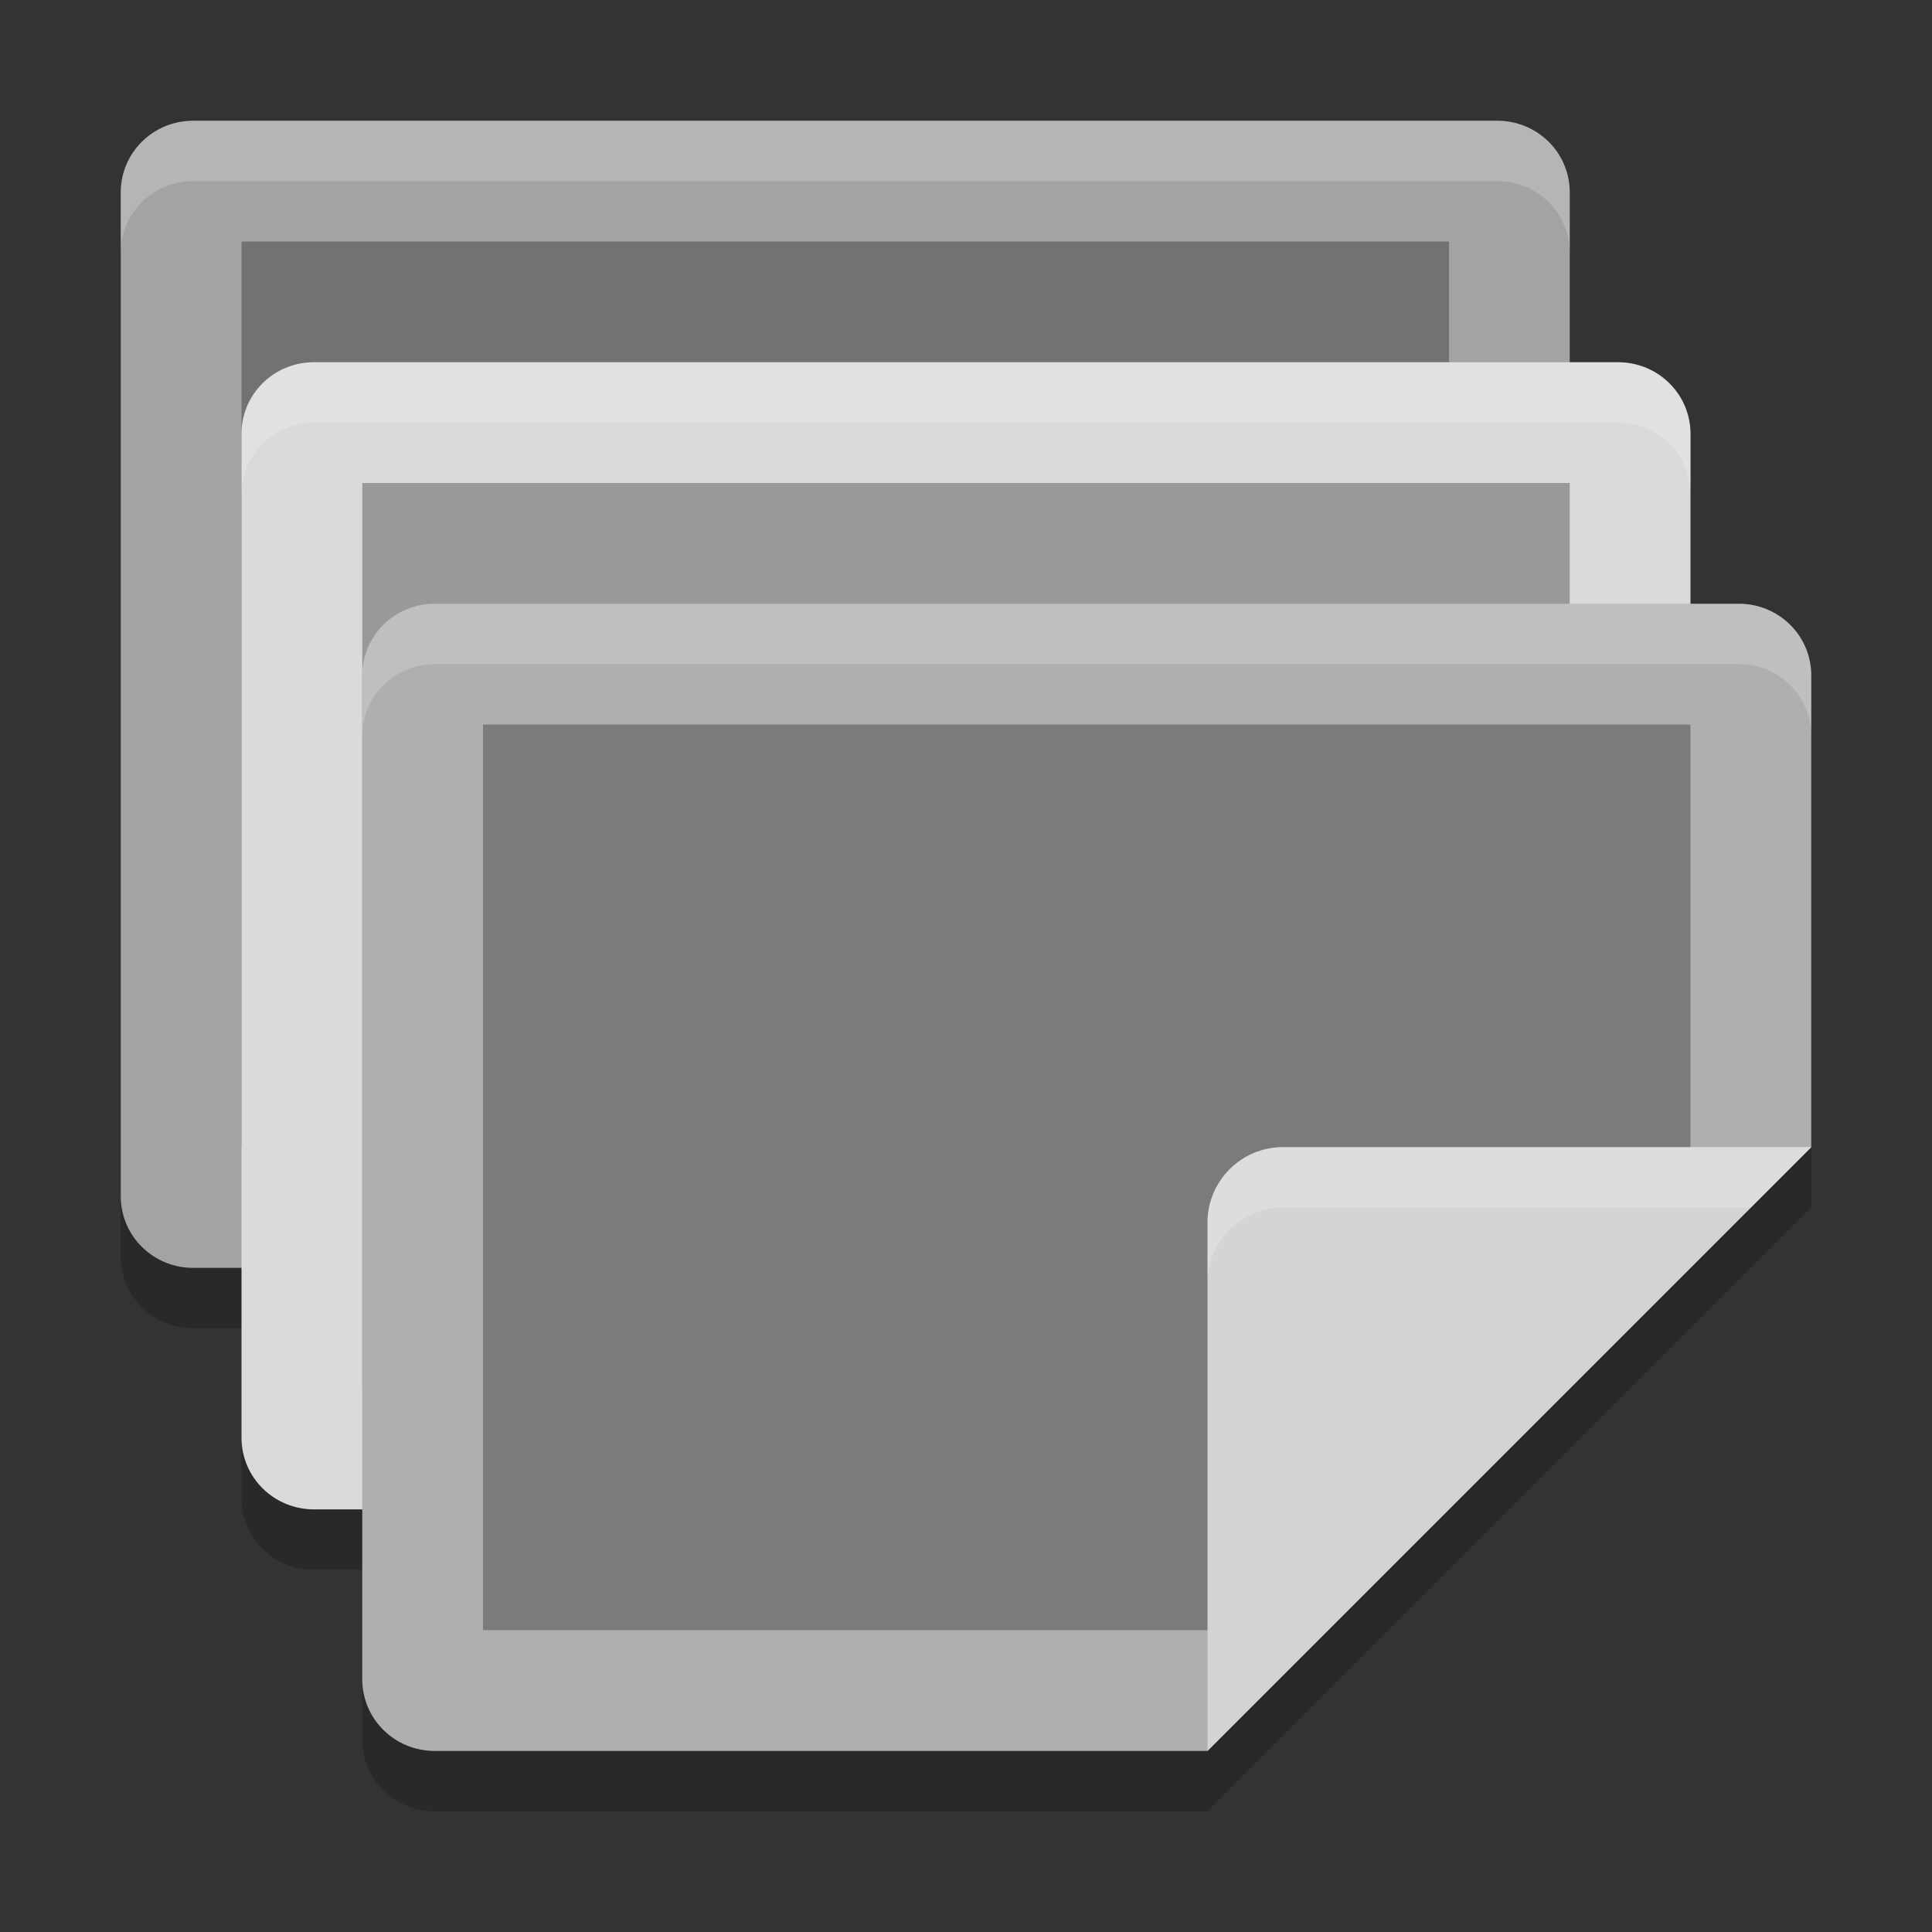<svg width="32" height="32" version="1" xmlns="http://www.w3.org/2000/svg">
 <rect width="100%" height="100%" fill="#333333" stroke="none"/>
 <path d="M 26,12.5 V 4.188 C 26,3.53 25.465,3 24.8,3 H 3.2 C 2.535,3 2,3.53 2,4.188 v 16.625 C 2,21.47 2.535,22 3.2,22 h 13.2 z" style="opacity:.2"/>
 <path d="M 28,16.148 V 8.188 C 28,7.53 27.465,7 26.8,7 H 5.2 C 4.535,7 4,7.53 4,8.188 v 16.625 C 4,25.47 4.535,26 5.2,26 h 12.918 z" style="opacity:.2"/>
 <path d="m30 20v-7.812c0-0.658-0.535-1.188-1.2-1.188h-21.6c-0.665 0-1.2 0.53-1.2 1.188v16.625c0 0.658 0.535 1.188 1.2 1.188h12.8z" style="opacity:.2"/>
 <path d="M 26,11.5 V 3.188 C 26,2.53 25.465,2 24.8,2 H 3.2 C 2.535,2 2,2.53 2,3.188 v 16.625 C 2,20.47 2.535,21 3.2,21 h 13.2 z" style="fill:#a3a3a3"/>
 <path d="m24 12.632v-8.632h-20v15h13.636z" style="opacity:.3"/>
 <path d="M 28,15.148 V 7.188 C 28,6.53 27.465,6 26.8,6 H 5.2 C 4.535,6 4,6.53 4,7.188 v 16.625 C 4,24.47 4.535,25 5.2,25 h 12.918 z" style="fill:#dadada"/>
 <path d="m26 16.632v-8.632h-20v15h13.636z" style="opacity:.3"/>
 <path d="m30 19v-7.812c0-0.658-0.535-1.188-1.2-1.188h-21.6c-0.665 0-1.2 0.53-1.2 1.188v16.625c0 0.658 0.535 1.188 1.2 1.188h12.8z" style="fill:#afafaf"/>
 <path d="m28 20.632v-8.632h-20v15h13.636z" style="opacity:.3"/>
 <path d="m30 19h-8.75c-0.69 0-1.25 0.56-1.25 1.25v8.75z" style="fill:#d4d4d4"/>
 <path d="M 3.199,2 C 2.534,2 2,2.53 2,3.188 v 1 C 2,3.53 2.534,3 3.199,3 H 24.801 C 25.466,3 26,3.53 26,4.188 v -1 C 26,2.53 25.466,2 24.801,2 Z" style="fill:#ffffff;opacity:.2"/>
 <path d="M 5.199,6 C 4.534,6 4,6.53 4,7.188 v 1 C 4,7.53 4.534,7 5.199,7 H 26.801 C 27.466,7 28,7.53 28,8.188 v -1 C 28,6.53 27.466,6 26.801,6 Z" style="fill:#ffffff;opacity:.2"/>
 <path d="M 7.199,10 C 6.534,10 6,10.53 6,11.188 v 1 C 6,11.53 6.534,11 7.199,11 H 28.801 C 29.466,11 30,11.53 30,12.188 v -1 C 30,10.53 29.466,10 28.801,10 Z" style="fill:#ffffff;opacity:.2"/>
 <path d="m21.25 19c-0.69 0-1.25 0.56-1.25 1.25v1c0-0.69 0.56-1.25 1.25-1.25h7.75l1-1z" style="fill:#ffffff;opacity:.2"/>
</svg>
